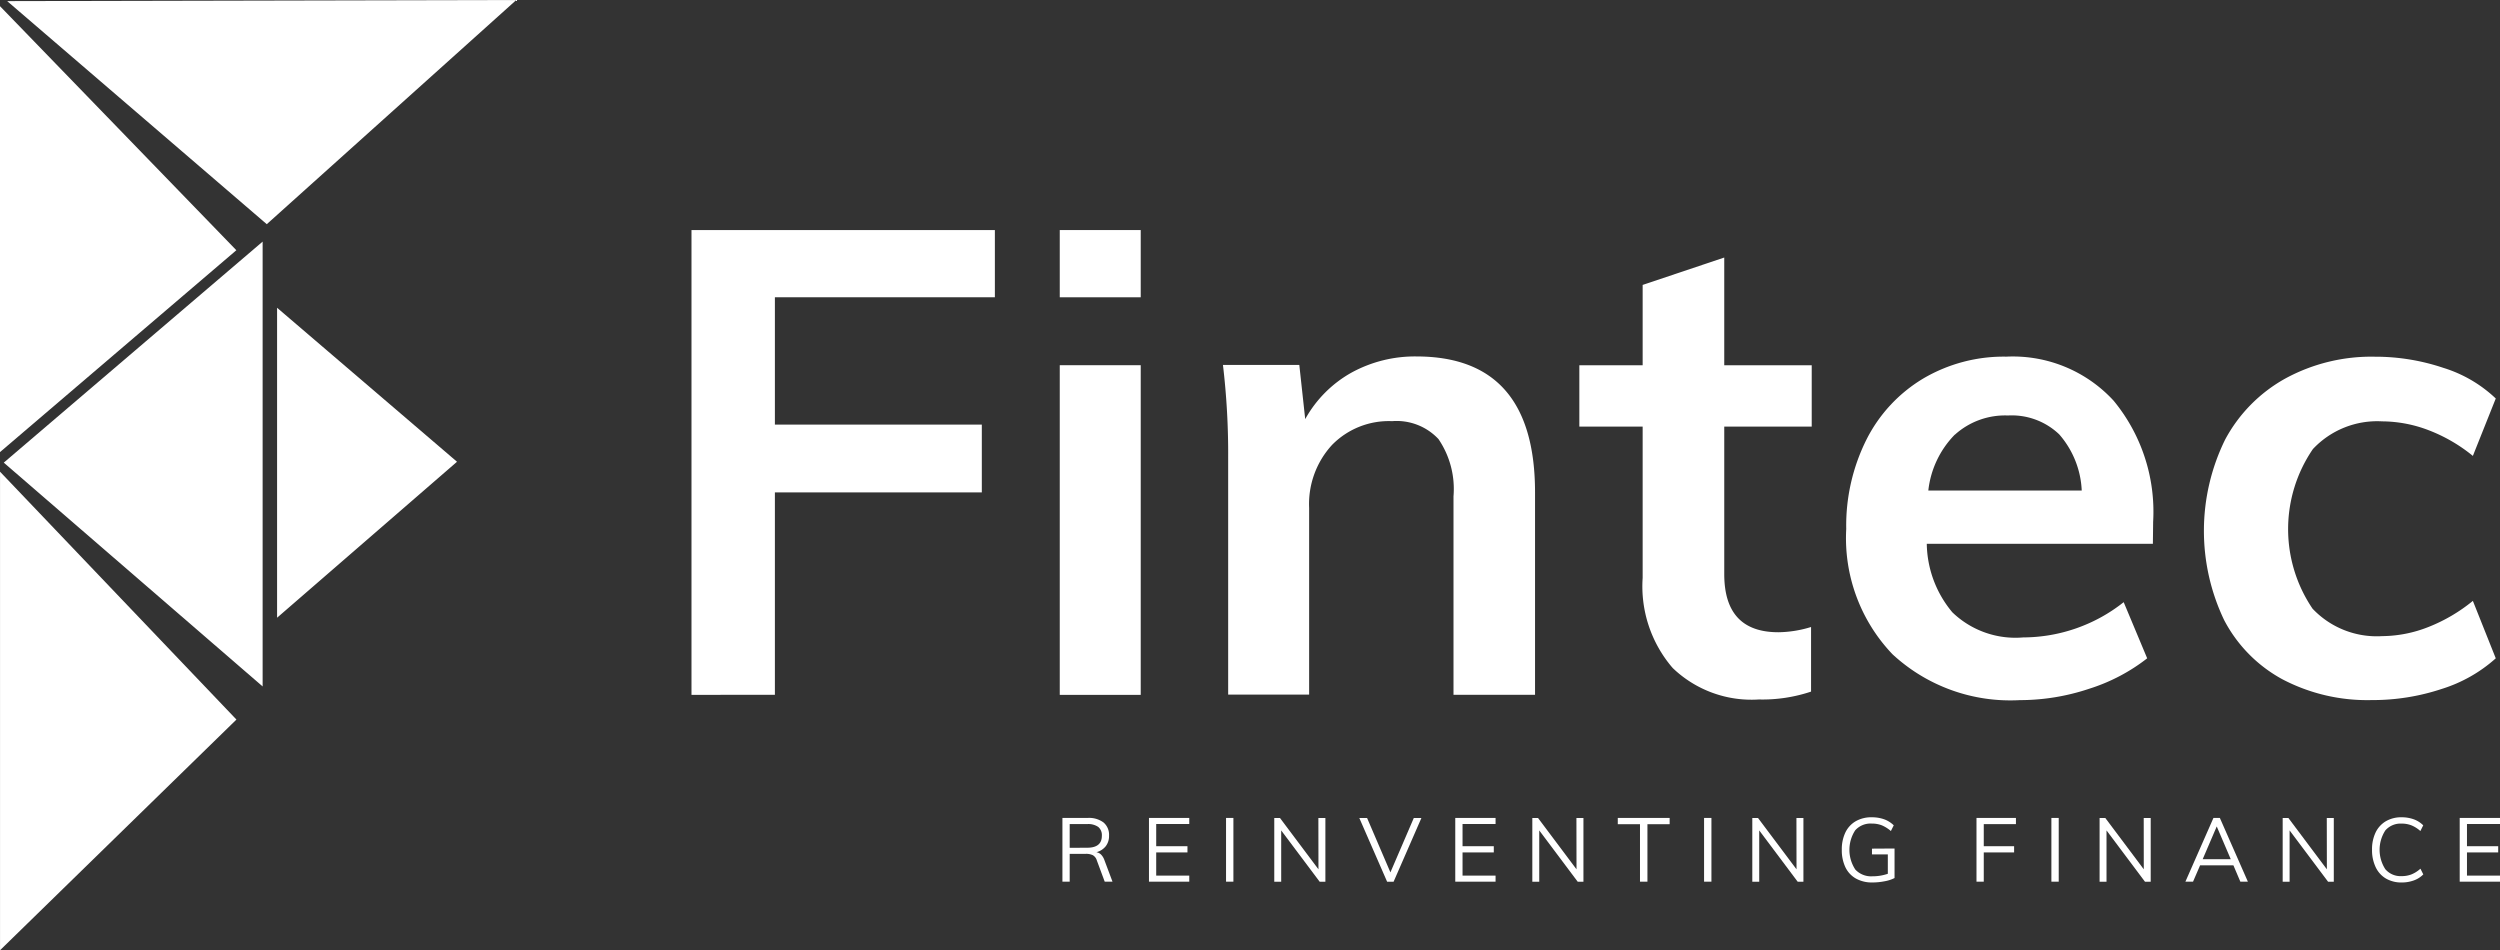 <svg xmlns="http://www.w3.org/2000/svg" width="87.348" height="33.201" viewBox="0 0 87.348 33.201"><rect x="0" y="0" width="87.348" height="33.201" fill="#333333" stroke="none"/><defs><style>.b{fill:#fff;}</style></defs><g class="a" transform="translate(-1263.88 -1744.795)"><path class="b" d="M1273.561,1755.548v10.83l6.286-5.45Z"/><path class="b" d="M1288.04,1769.073v-16.24h10.6v2.349h-7.686v4.448h7.23V1762h-7.23v7.07Z"/><rect class="b" width="2.829" height="2.349" transform="translate(1300.907 1752.833)"/><rect class="b" width="2.829" height="11.518" transform="translate(1300.907 1757.555)"/><path class="b" d="M1317.513,1762v7.07h-2.849v-6.934a3.1,3.1,0,0,0-.525-2,2,2,0,0,0-1.619-.626,2.777,2.777,0,0,0-2.1.831,3.048,3.048,0,0,0-.8,2.2v6.523h-2.829v-8.257a26.22,26.22,0,0,0-.182-3.261h2.668l.206,1.892a4.184,4.184,0,0,1,1.608-1.619,4.611,4.611,0,0,1,2.292-.57Q1317.513,1757.258,1317.513,1762Z"/><path class="b" d="M1324.124,1759.7v5.154q0,2.032,1.892,2.031a4.019,4.019,0,0,0,1.141-.183v2.257a5.347,5.347,0,0,1-1.824.275,3.974,3.974,0,0,1-3.011-1.1,4.37,4.37,0,0,1-1.049-3.148V1759.7h-2.212v-2.144h2.212v-2.806l2.851-.957v3.763h3.056v2.144Z"/><path class="b" d="M1339.1,1763.794H1331.2a3.813,3.813,0,0,0,.893,2.394,3.175,3.175,0,0,0,2.475.878,5.68,5.68,0,0,0,3.512-1.232l.821,1.962a6.41,6.41,0,0,1-2.019,1.061,7.631,7.631,0,0,1-2.429.4,6.059,6.059,0,0,1-4.448-1.6,5.87,5.87,0,0,1-1.619-4.379,6.713,6.713,0,0,1,.707-3.125,5.22,5.22,0,0,1,1.984-2.133,5.54,5.54,0,0,1,2.9-.764,4.782,4.782,0,0,1,3.752,1.54,6.1,6.1,0,0,1,1.38,4.23Zm-6.923-3.811a3.306,3.306,0,0,0-.923,1.951h5.36a3.191,3.191,0,0,0-.786-1.962,2.4,2.4,0,0,0-1.791-.66A2.615,2.615,0,0,0,1332.182,1759.983Z"/><path class="b" d="M1343.62,1768.526a4.977,4.977,0,0,1-2.03-2.065,7.229,7.229,0,0,1,.034-6.306,5.294,5.294,0,0,1,2.1-2.133,6.283,6.283,0,0,1,3.135-.764,7.439,7.439,0,0,1,2.385.388,4.642,4.642,0,0,1,1.836,1.072l-.8,2.006a5.612,5.612,0,0,0-1.551-.9,4.6,4.6,0,0,0-1.62-.307,3.077,3.077,0,0,0-2.418.968,4.951,4.951,0,0,0-.012,5.577,3.088,3.088,0,0,0,2.43.959,4.474,4.474,0,0,0,1.62-.32,5.811,5.811,0,0,0,1.551-.912l.8,2.007a5.09,5.09,0,0,1-1.894,1.072,7.647,7.647,0,0,1-2.44.387A6.376,6.376,0,0,1,1343.62,1768.526Z"/><path class="b" d="M1272.141,1769.936l-8.26,8.06v-16.72Z"/><path class="b" d="M1272.138,1753.538l-8.258,7.053,0-15.58Z"/><path class="b" d="M1264.131,1744.834l9.07,7.794,8.719-7.833Z"/><path class="b" d="M1273.056,1753.237v15.542l-9.044-7.82Z"/><path class="b" d="M1302.75,1775.6h-.272l-.275-.741a.313.313,0,0,0-.14-.184.541.541,0,0,0-.252-.047h-.557v.972H1301v-2.227h.886a.843.843,0,0,1,.551.159.564.564,0,0,1,.192.46.581.581,0,0,1-.114.368.614.614,0,0,1-.329.211.3.3,0,0,1,.166.084.532.532,0,0,1,.115.191Zm-.886-1.186q.515,0,.514-.418a.37.37,0,0,0-.126-.308.606.606,0,0,0-.388-.1h-.61v.829Z"/><path class="b" d="M1304.024,1775.6v-2.227h1.408v.212h-1.155v.776h1.092v.217h-1.092v.81h1.155v.212Z"/><path class="b" d="M1306.717,1775.6v-2.227h.257v2.227Z"/><path class="b" d="M1309.943,1773.375h.245v2.227h-.2l-1.344-1.793v1.793h-.242v-2.227h.2l1.344,1.793Z"/><path class="b" d="M1313.277,1773.375h.266l-.972,2.227h-.226l-.972-2.227h.272l.815,1.9Z"/><path class="b" d="M1314.726,1775.6v-2.227h1.408v.212h-1.154v.776h1.092v.217h-1.092v.81h1.154v.212Z"/><path class="b" d="M1318.959,1773.375h.245v2.227h-.2l-1.344-1.793v1.793h-.242v-2.227h.2l1.344,1.793Z"/><path class="b" d="M1321.18,1775.6v-2.008h-.776v-.219h1.812v.219h-.776v2.008Z"/><path class="b" d="M1323.419,1775.6v-2.227h.257v2.227Z"/><path class="b" d="M1326.646,1773.375h.244v2.227h-.2l-1.344-1.793v1.793h-.242v-2.227h.2l1.345,1.793Z"/><path class="b" d="M1330.074,1774.441v1.032a1.249,1.249,0,0,1-.344.112,2.23,2.23,0,0,1-.432.043,1.146,1.146,0,0,1-.573-.137.9.9,0,0,1-.367-.392,1.381,1.381,0,0,1-.127-.614,1.361,1.361,0,0,1,.127-.608.905.905,0,0,1,.363-.391,1.094,1.094,0,0,1,.558-.136,1.289,1.289,0,0,1,.431.07.935.935,0,0,1,.336.211l-.1.2a1.189,1.189,0,0,0-.317-.2.949.949,0,0,0-.35-.061.718.718,0,0,0-.58.236,1.251,1.251,0,0,0,.005,1.371.755.755,0,0,0,.6.235,1.636,1.636,0,0,0,.535-.088v-.678h-.554v-.2Z"/><path class="b" d="M1332.937,1775.6v-2.227h1.378v.216h-1.124v.772h1.06v.217h-1.06v1.022Z"/><path class="b" d="M1335.554,1775.6v-2.227h.256v2.227Z"/><path class="b" d="M1338.78,1773.375h.244v2.227h-.2l-1.344-1.793v1.793h-.242v-2.227h.2l1.344,1.793Z"/><path class="b" d="M1342.156,1775.6l-.243-.572h-1.163l-.247.572h-.267l.98-2.227h.224l.979,2.227Zm-1.316-.785h.981l-.49-1.145Z"/><path class="b" d="M1345.176,1773.375h.245v2.227h-.2l-1.344-1.793v1.793h-.242v-2.227h.2l1.344,1.793Z"/><path class="b" d="M1347.24,1775.489a.905.905,0,0,1-.358-.4,1.374,1.374,0,0,1-.125-.609,1.353,1.353,0,0,1,.125-.6.914.914,0,0,1,.358-.392,1.06,1.06,0,0,1,.549-.138,1.249,1.249,0,0,1,.424.07.914.914,0,0,1,.333.211l-.1.2a1.08,1.08,0,0,0-.315-.2.928.928,0,0,0-.341-.06.706.706,0,0,0-.568.238,1.244,1.244,0,0,0,0,1.356.7.7,0,0,0,.57.241.928.928,0,0,0,.341-.06,1.055,1.055,0,0,0,.315-.2l.1.2a.878.878,0,0,1-.333.211,1.225,1.225,0,0,1-.424.071A1.061,1.061,0,0,1,1347.24,1775.489Z"/><path class="b" d="M1349.82,1775.6v-2.227h1.408v.212h-1.154v.776h1.091v.217h-1.091v.81h1.154v.212Z"/></g></svg>
